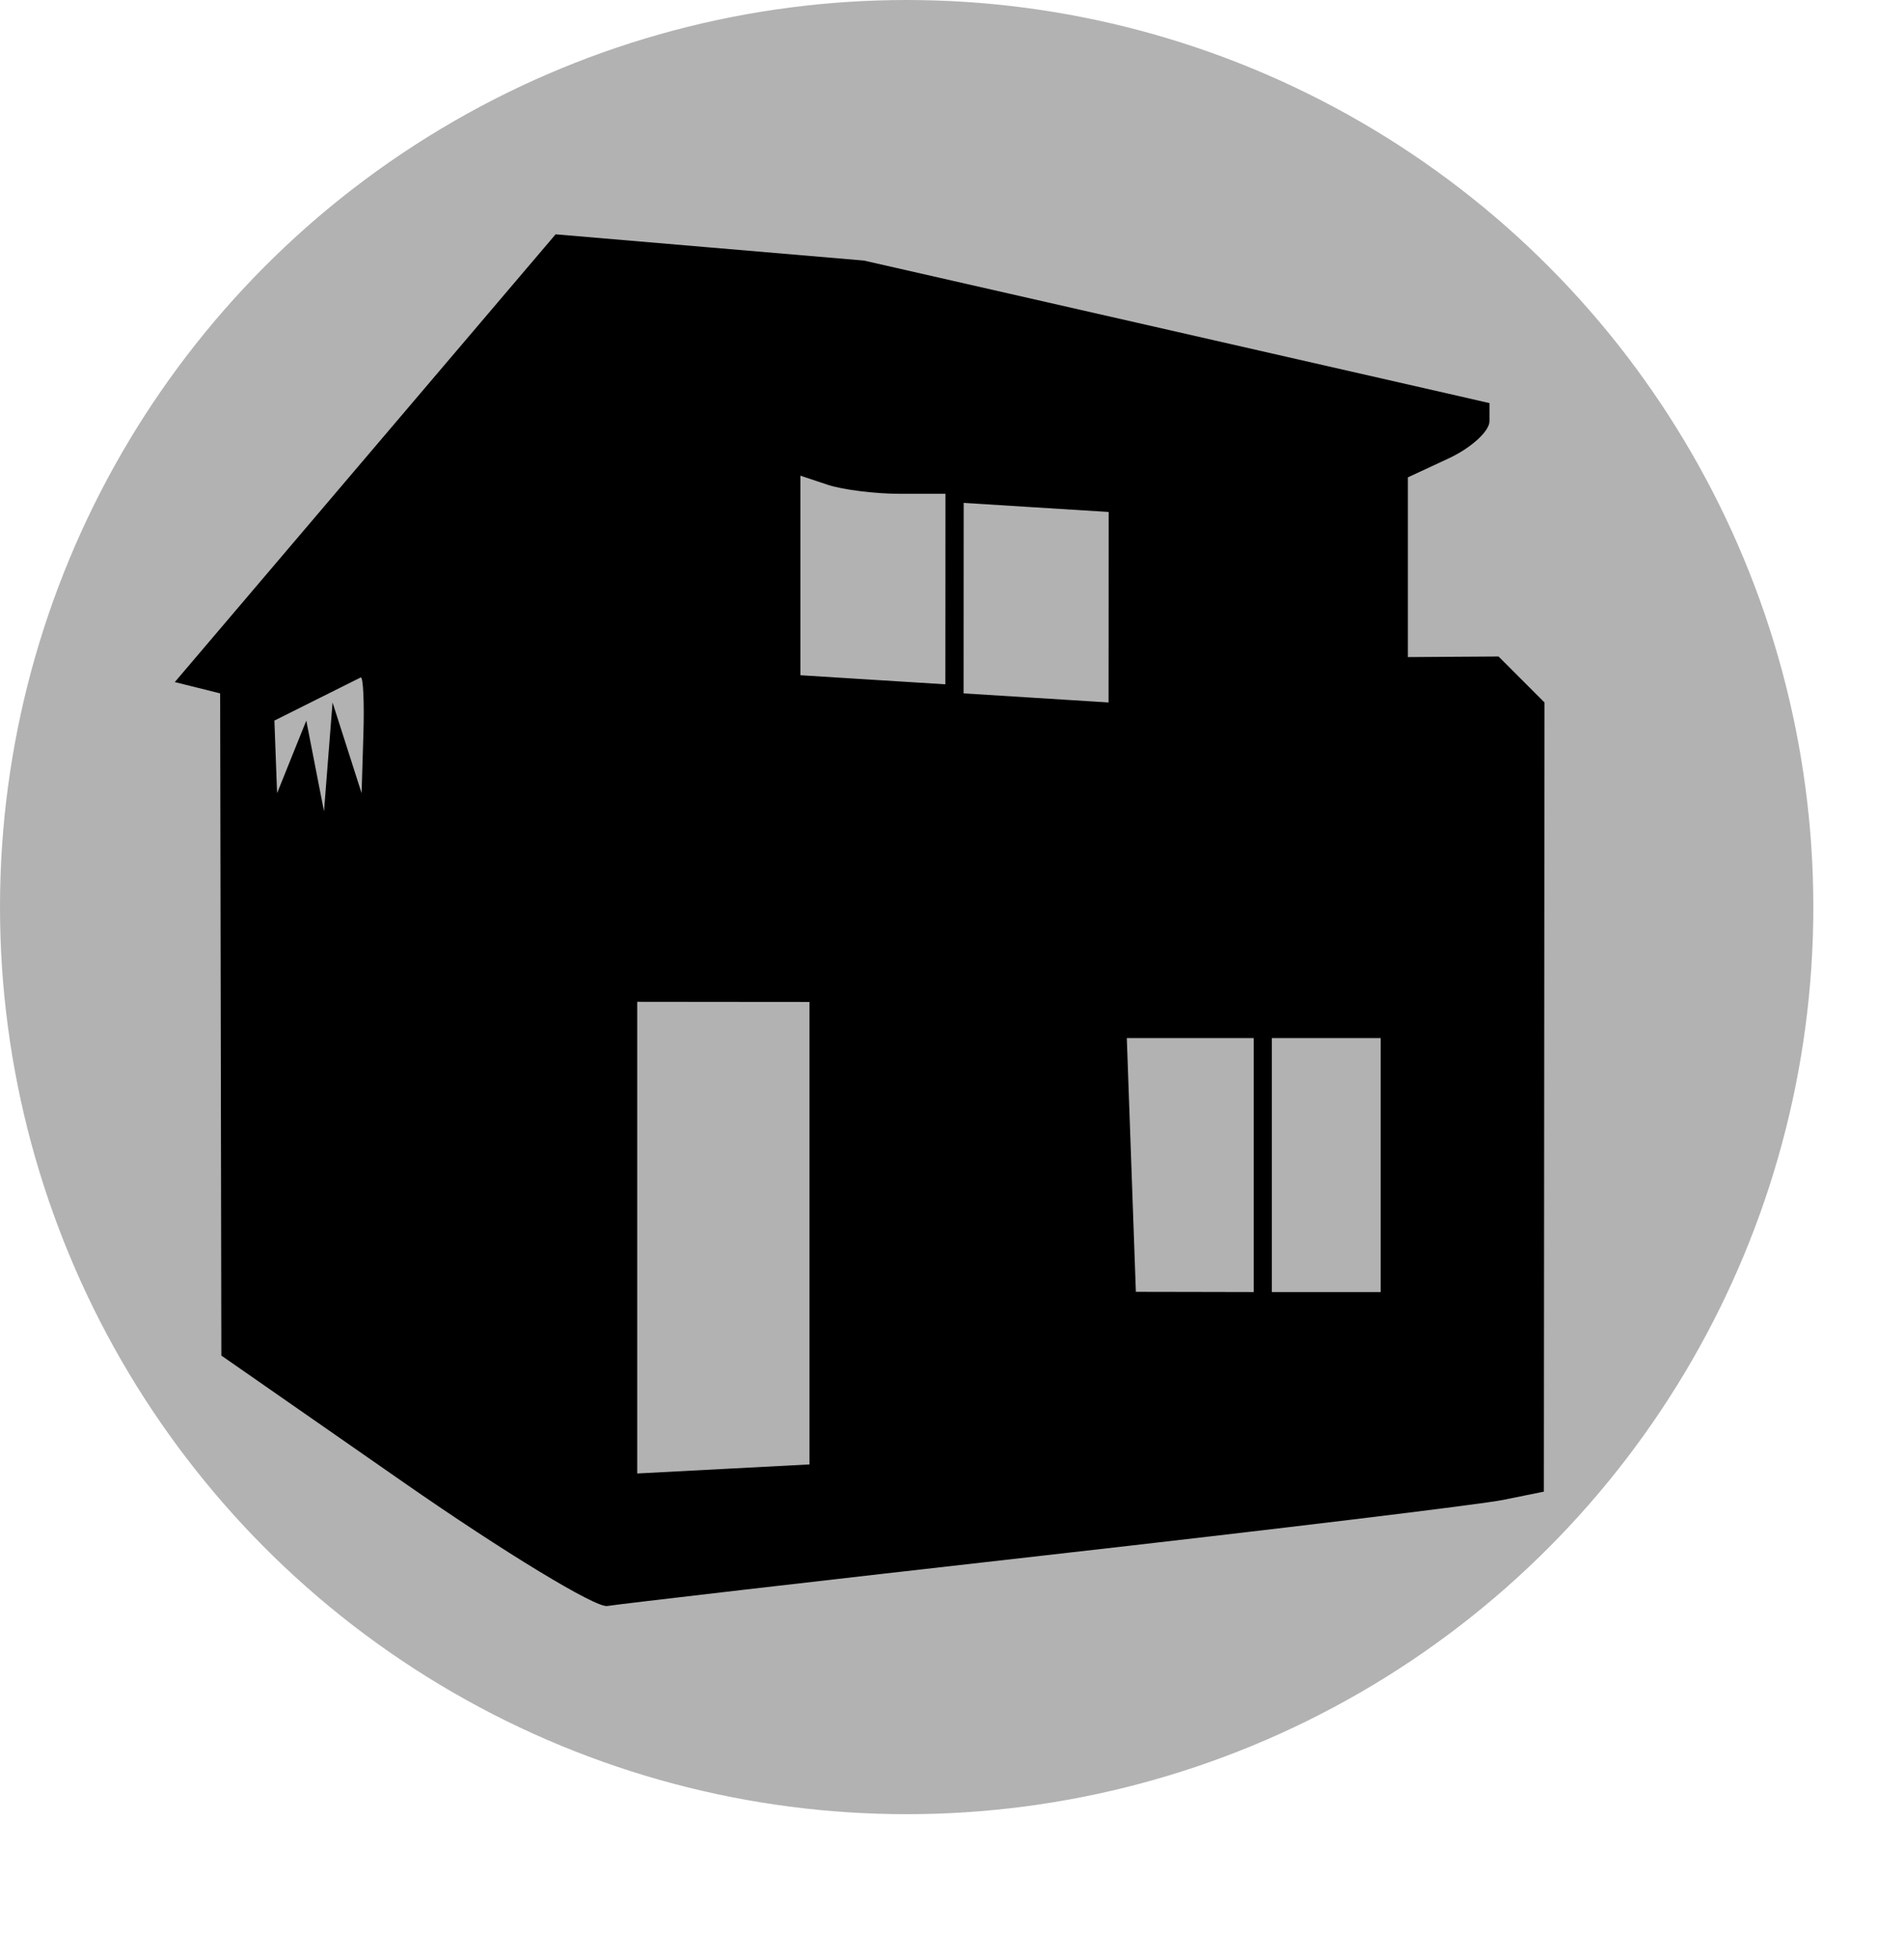 <?xml version="1.0" standalone="no"?>
<svg width="105" height="108" viewBox="0 0 105 108" xmlns="http://www.w3.org/2000/svg" xmlns:xlink="http://www.w3.org/1999/xlink" version="1.1"><!--?xml version="1.0" encoding="utf-8"?-->
<!-- Generator: Adobe Illustrator 15.0.2, SVG Export Plug-In . SVG Version: 6.00 Build 0)  -->

<svg version="1.1" id="Ebene_1" xmlns="http://www.w3.org/2000/svg" xmlns:xlink="http://www.w3.org/1999/xlink" x="0px" y="0px" width="100px" height="100px" viewBox="0 0 100 100" enable-background="new 0 0 100 100" xml:space="preserve">
<circle fill="#B2B2B2" cx="50" cy="50" r="50"></circle></svg><path d="M 44 17.419 L 35.5 16.696 L 25 29.036 L 14.5 41.377 L 15.75 41.688 L 17 42 L 17.034 60.25 L 17.067 78.5 L 27.131 85.5 C 32.665 89.35 37.713 92.412 38.347 92.305 C 38.981 92.198 49.85 90.941 62.5 89.512 C 75.15 88.083 86.513 86.708 87.75 86.457 L 90 86 L 90.017 64.25 L 90.033 42.5 L 88.767 41.233 L 87.5 39.967 L 85 39.983 L 82.5 40 L 82.5 35.047 L 82.5 30.093 L 84.75 29.047 C 85.987 28.471 87 27.55 87 27 L 87 26 L 84.75 25.484 C 83.513 25.2 75.75 23.432 67.5 21.555 L 52.5 18.142 L 44 17.419 Z M 50.5 30.5 C 51.325 30.775 53.125 31 54.5 31 L 57 31 L 56.998 36.25 L 56.995 41.5 L 52.998 41.25 L 49 41 L 49 35.5 L 49 30 L 50.5 30.5 Z M 62.002 31.75 L 66 32 L 65.998 37.25 L 65.995 42.5 L 61.998 42.25 L 58 42 L 58.002 36.75 L 58.005 31.5 L 62.002 31.75 Z M 24.75 41.123 C 24.887 41.055 24.955 42.462 24.9 44.25 L 24.801 47.5 L 24 45 L 23.199 42.5 L 22.963 45.5 L 22.728 48.5 L 22.239 46 L 21.751 43.5 L 20.946 45.5 L 20.141 47.5 L 20.066 45.5 L 19.992 43.5 L 22.246 42.373 C 23.486 41.753 24.613 41.19 24.75 41.123 Z M 44.75 59.005 L 49.5 59.009 L 49.5 71.755 L 49.5 84.5 L 44.75 84.75 L 40 85 L 40 72 L 40 59 L 44.75 59.005 Z M 70.5 61 L 74 61 L 74 68 L 74 75 L 70.75 74.993 L 67.5 74.987 L 67.25 67.993 L 67 61 L 70.5 61 Z M 78 61 L 81 61 L 81 68 L 81 75 L 78 75 L 75 75 L 75 68 L 75 61 L 78 61 Z " fill="#000000" transform="matrix(1 0 0 1 -4.86 -3.78)"></path></svg>
